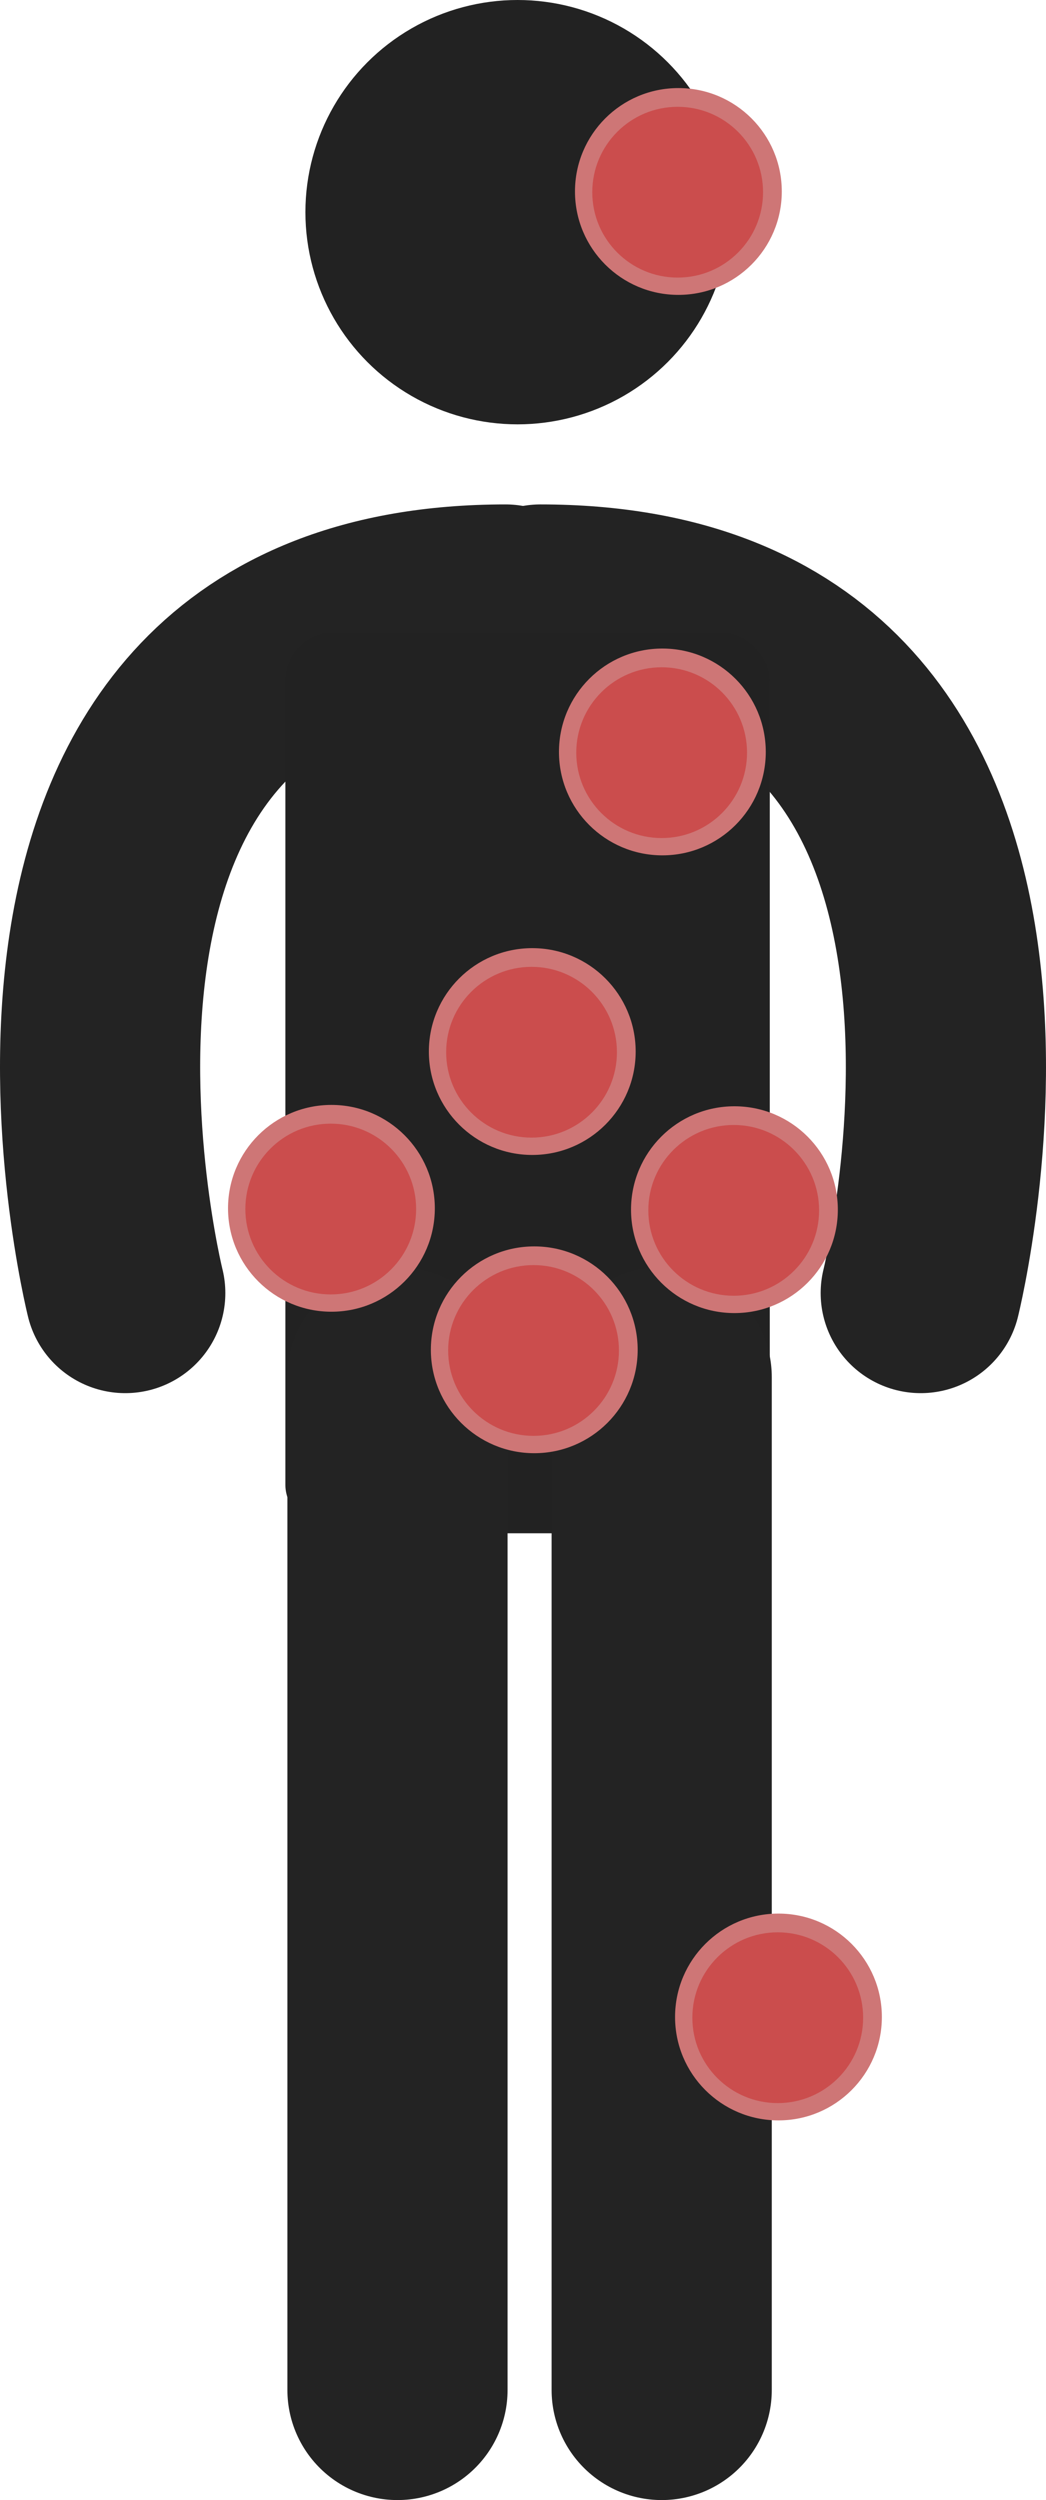 <svg xmlns="http://www.w3.org/2000/svg" viewBox="0 0 261.29 624.5">
  <defs>
    <style>
      .cls-1 {
        fill: #222;
      }

      .cls-2, .cls-3 {
        fill: none;
        stroke: #232323;
        stroke-linecap: round;
        stroke-miterlimit: 10;
      }

      .cls-2 {
        stroke-width: 50px;
      }

      .cls-3 {
        stroke-width: 55px;
      }

      .cls-4 {
        fill: #ce7676;
      }

      .cls-5 {
        fill: #cb4d4d;
      }
    </style>
  </defs>
  <title>manWithCircles</title>
  <g id="Layer_3" data-name="Layer 3">
    <g>
      <circle class="cls-1" cx="129.29" cy="53" r="53"/>
      <path class="cls-2" d="M301,414s-42.82-172,95-172" transform="translate(-269.71 -91)"/>
      <path class="cls-2" d="M499.71,414s42.82-172-95-172" transform="translate(-269.71 -91)"/>
      <rect class="cls-1" x="71.29" y="158" width="121" height="225" rx="12" ry="12"/>
      <line class="cls-3" x1="99.29" y1="344" x2="99.29" y2="597"/>
      <line class="cls-3" x1="165.29" y1="344" x2="165.29" y2="597"/>
    </g>
  </g>
  <g id="Layer_2" data-name="Layer 2">
    <g>
      <circle class="cls-4" cx="165.46" cy="187.83" r="25.83"/>
      <circle class="cls-5" cx="165.28" cy="188.01" r="21.33"/>
    </g>
    <g>
      <circle class="cls-4" cx="132.96" cy="262.67" r="25.83"/>
      <circle class="cls-5" cx="132.78" cy="262.84" r="21.33"/>
    </g>
    <g>
      <circle class="cls-4" cx="183.46" cy="302.17" r="25.83"/>
      <circle class="cls-5" cx="183.28" cy="302.34" r="21.33"/>
    </g>
    <g>
      <circle class="cls-4" cx="82.79" cy="301.83" r="25.83"/>
      <circle class="cls-5" cx="82.62" cy="302.01" r="21.33"/>
    </g>
    <g>
      <circle class="cls-4" cx="133.46" cy="337.17" r="25.83"/>
      <circle class="cls-5" cx="133.28" cy="337.34" r="21.33"/>
    </g>
    <g>
      <circle class="cls-4" cx="169.46" cy="47.83" r="25.83"/>
      <circle class="cls-5" cx="169.28" cy="48.01" r="21.33"/>
    </g>
    <g>
      <circle class="cls-4" cx="194.46" cy="503.83" r="25.83"/>
      <circle class="cls-5" cx="194.28" cy="504.01" r="21.33"/>
    </g>
  </g>
</svg>
